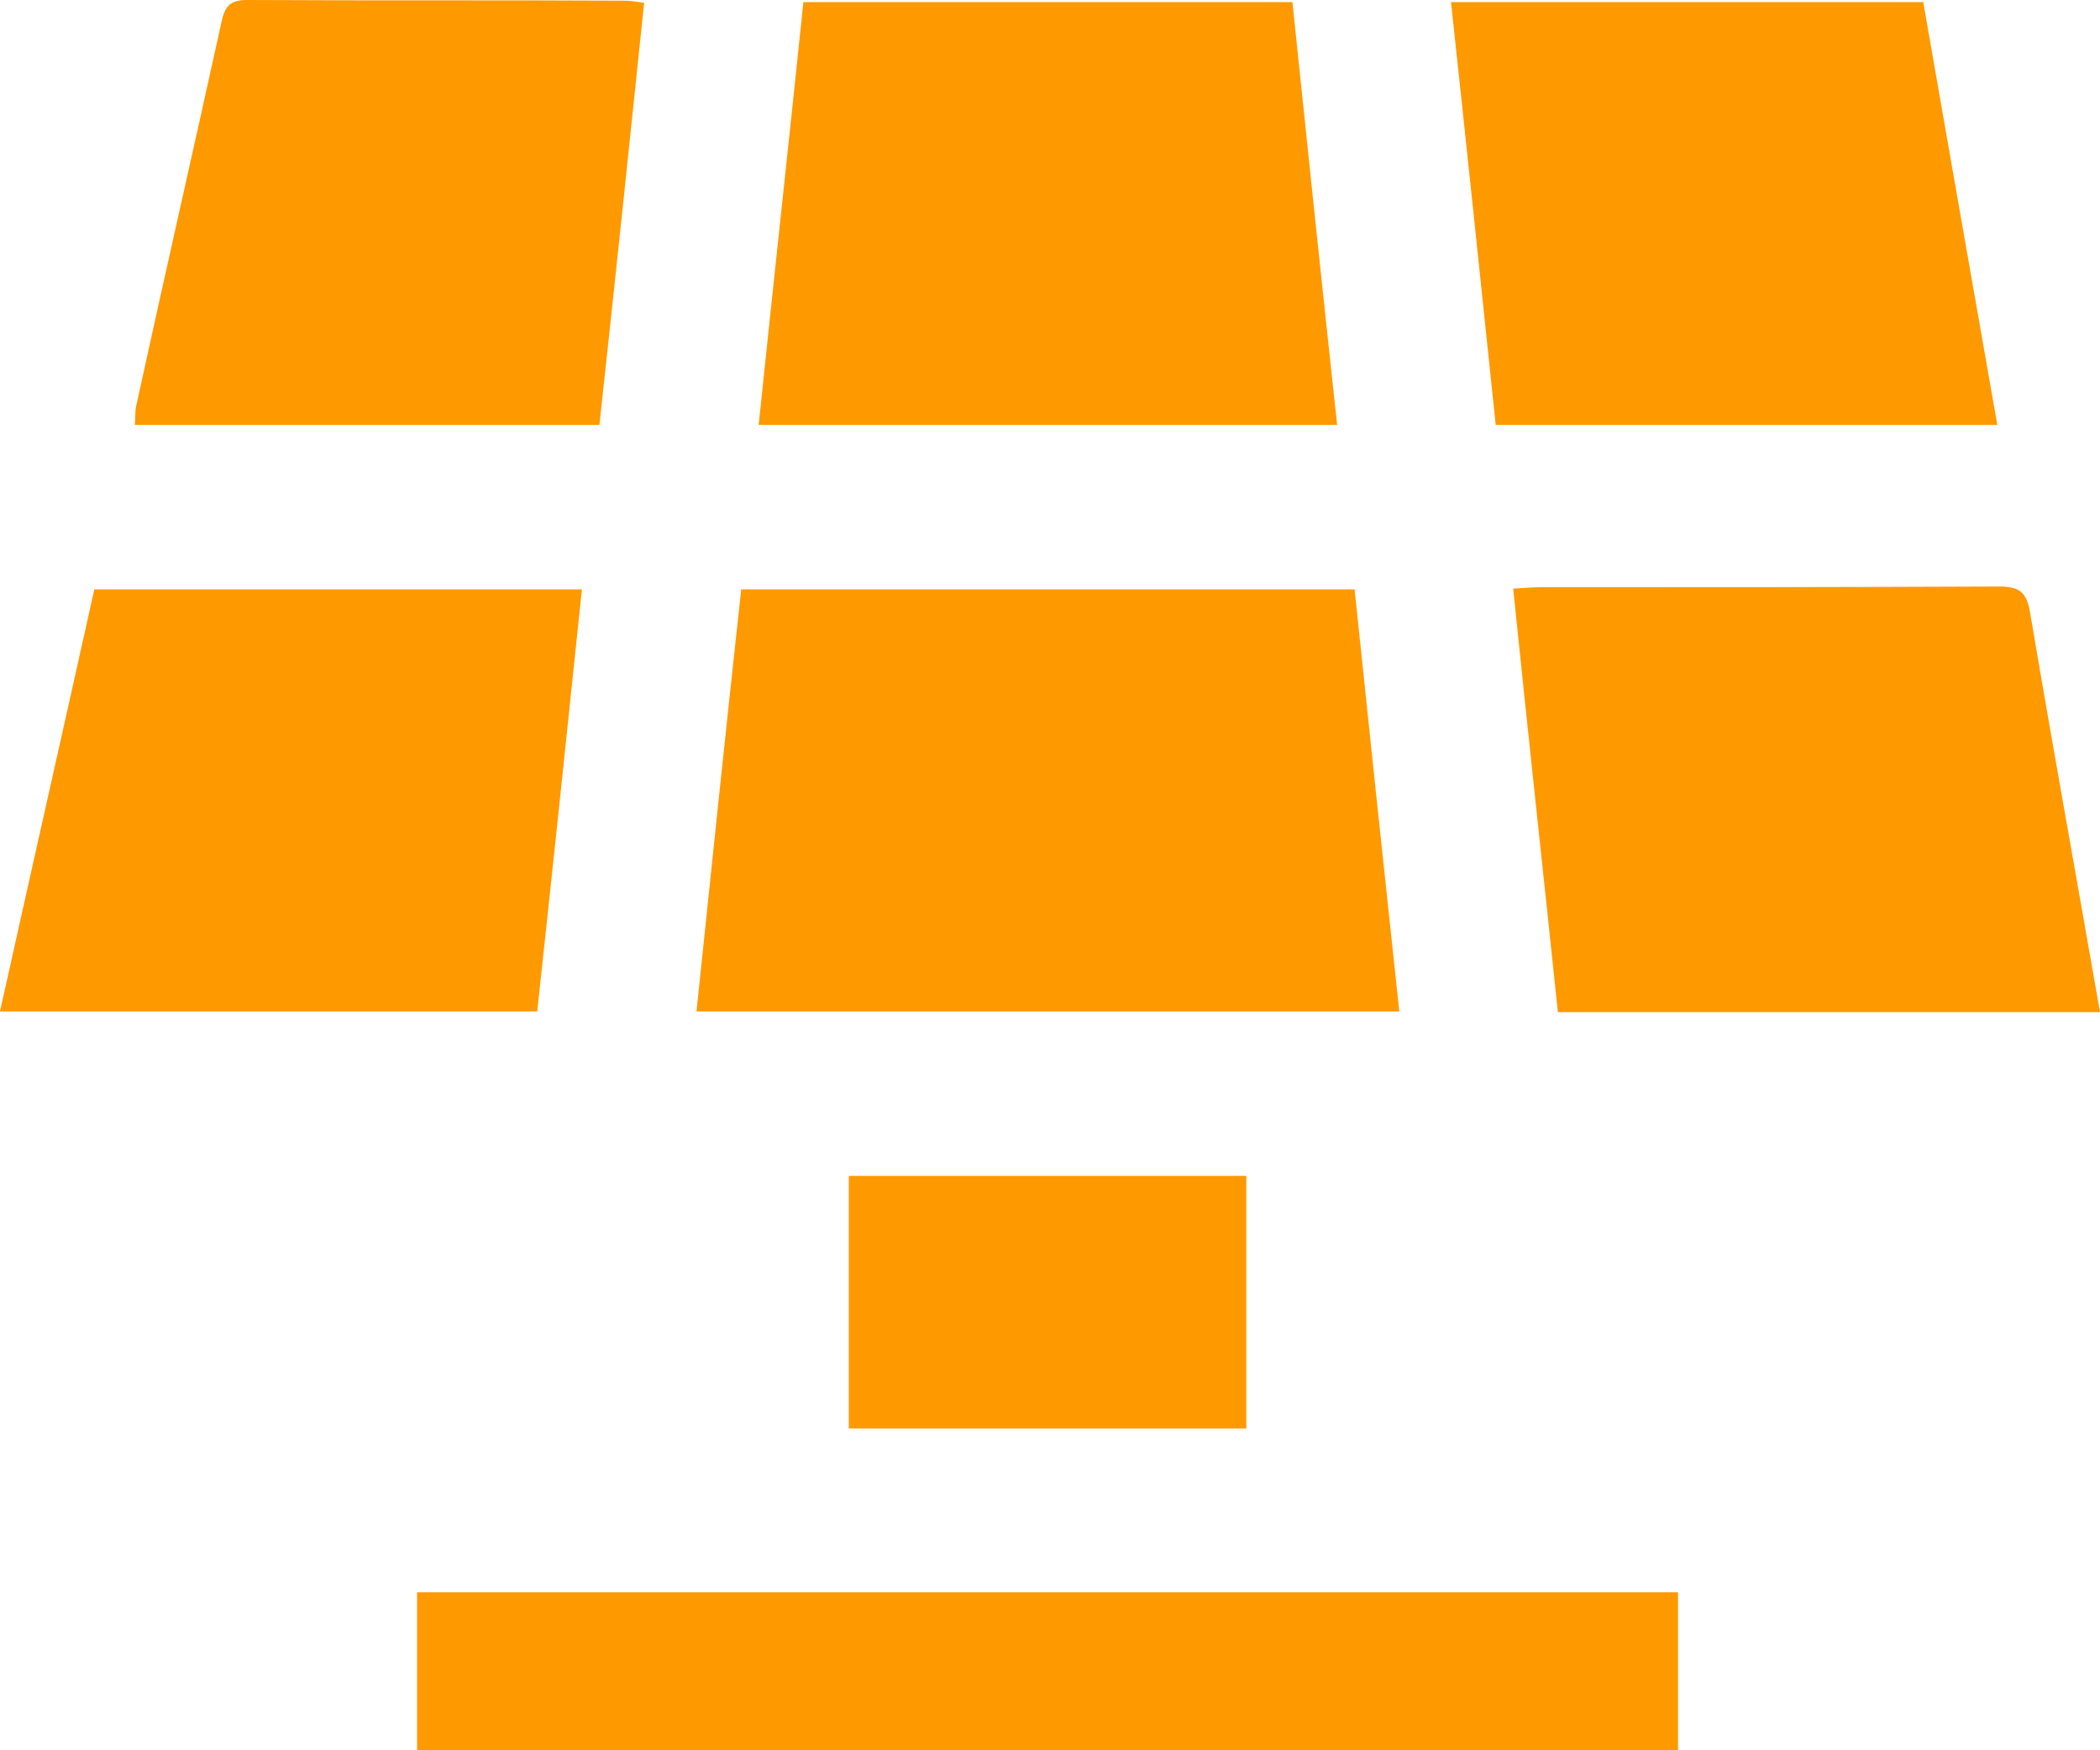 <svg width="48" height="40" viewBox="0 0 48 40" fill="none" xmlns="http://www.w3.org/2000/svg">
<g clip-path="url(#clip0_1959_330)">
<path d="M9.533 40C9.533 38.812 9.533 37.625 9.533 36.389C19.146 36.389 28.695 36.389 38.355 36.389C38.355 37.576 38.355 38.796 38.355 40C28.742 40 19.13 40 9.533 40Z" fill="#FF9900"/>
<path d="M15.92 23.115C16.256 19.878 16.591 16.69 16.942 13.469C21.621 13.469 26.267 13.469 30.962 13.469C31.297 16.673 31.633 19.862 31.984 23.115C26.619 23.115 21.317 23.115 15.92 23.115Z" fill="#FF9900"/>
<path d="M29.541 0.049C29.876 3.27 30.212 6.474 30.563 9.711C26.14 9.711 21.765 9.711 17.341 9.711C17.677 6.474 18.028 3.286 18.363 0.049C22.1 0.049 25.788 0.049 29.541 0.049Z" fill="#FF9900"/>
<path d="M48 23.131C43.832 23.131 39.761 23.131 35.609 23.131C35.273 19.927 34.922 16.722 34.587 13.453C34.858 13.436 35.05 13.42 35.242 13.42C38.722 13.42 42.204 13.42 45.685 13.404C46.148 13.404 46.323 13.518 46.403 14.006C46.914 17.031 47.457 20.024 48 23.131Z" fill="#FF9900"/>
<path d="M0 23.115C0.719 19.878 1.437 16.706 2.156 13.469C5.844 13.469 9.533 13.469 13.301 13.469C12.966 16.673 12.631 19.878 12.279 23.115C8.192 23.115 4.152 23.115 0 23.115Z" fill="#FF9900"/>
<path d="M45.653 9.711C41.788 9.711 38.004 9.711 34.188 9.711C33.852 6.49 33.517 3.302 33.166 0.049C36.79 0.049 40.351 0.049 43.96 0.049C44.519 3.253 45.078 6.442 45.653 9.711Z" fill="#FF9900"/>
<path d="M14.723 0.065C14.387 3.302 14.052 6.49 13.701 9.711C10.14 9.711 6.627 9.711 3.082 9.711C3.098 9.549 3.082 9.402 3.114 9.272C3.753 6.344 4.423 3.416 5.062 0.504C5.142 0.13 5.269 0 5.653 0C8.527 0.016 11.385 0 14.259 0.016C14.387 0.016 14.515 0.033 14.723 0.065Z" fill="#FF9900"/>
<path d="M28.487 26.873C28.487 28.792 28.487 30.695 28.487 32.647C25.469 32.647 22.451 32.647 19.401 32.647C19.401 30.744 19.401 28.825 19.401 26.873C22.435 26.873 25.437 26.873 28.487 26.873Z" fill="#FF9900"/>
</g>
<defs>
<clipPath id="clip0_1959_330">
<rect width="48" height="40" fill="white"/>
</clipPath>
</defs>
</svg>
